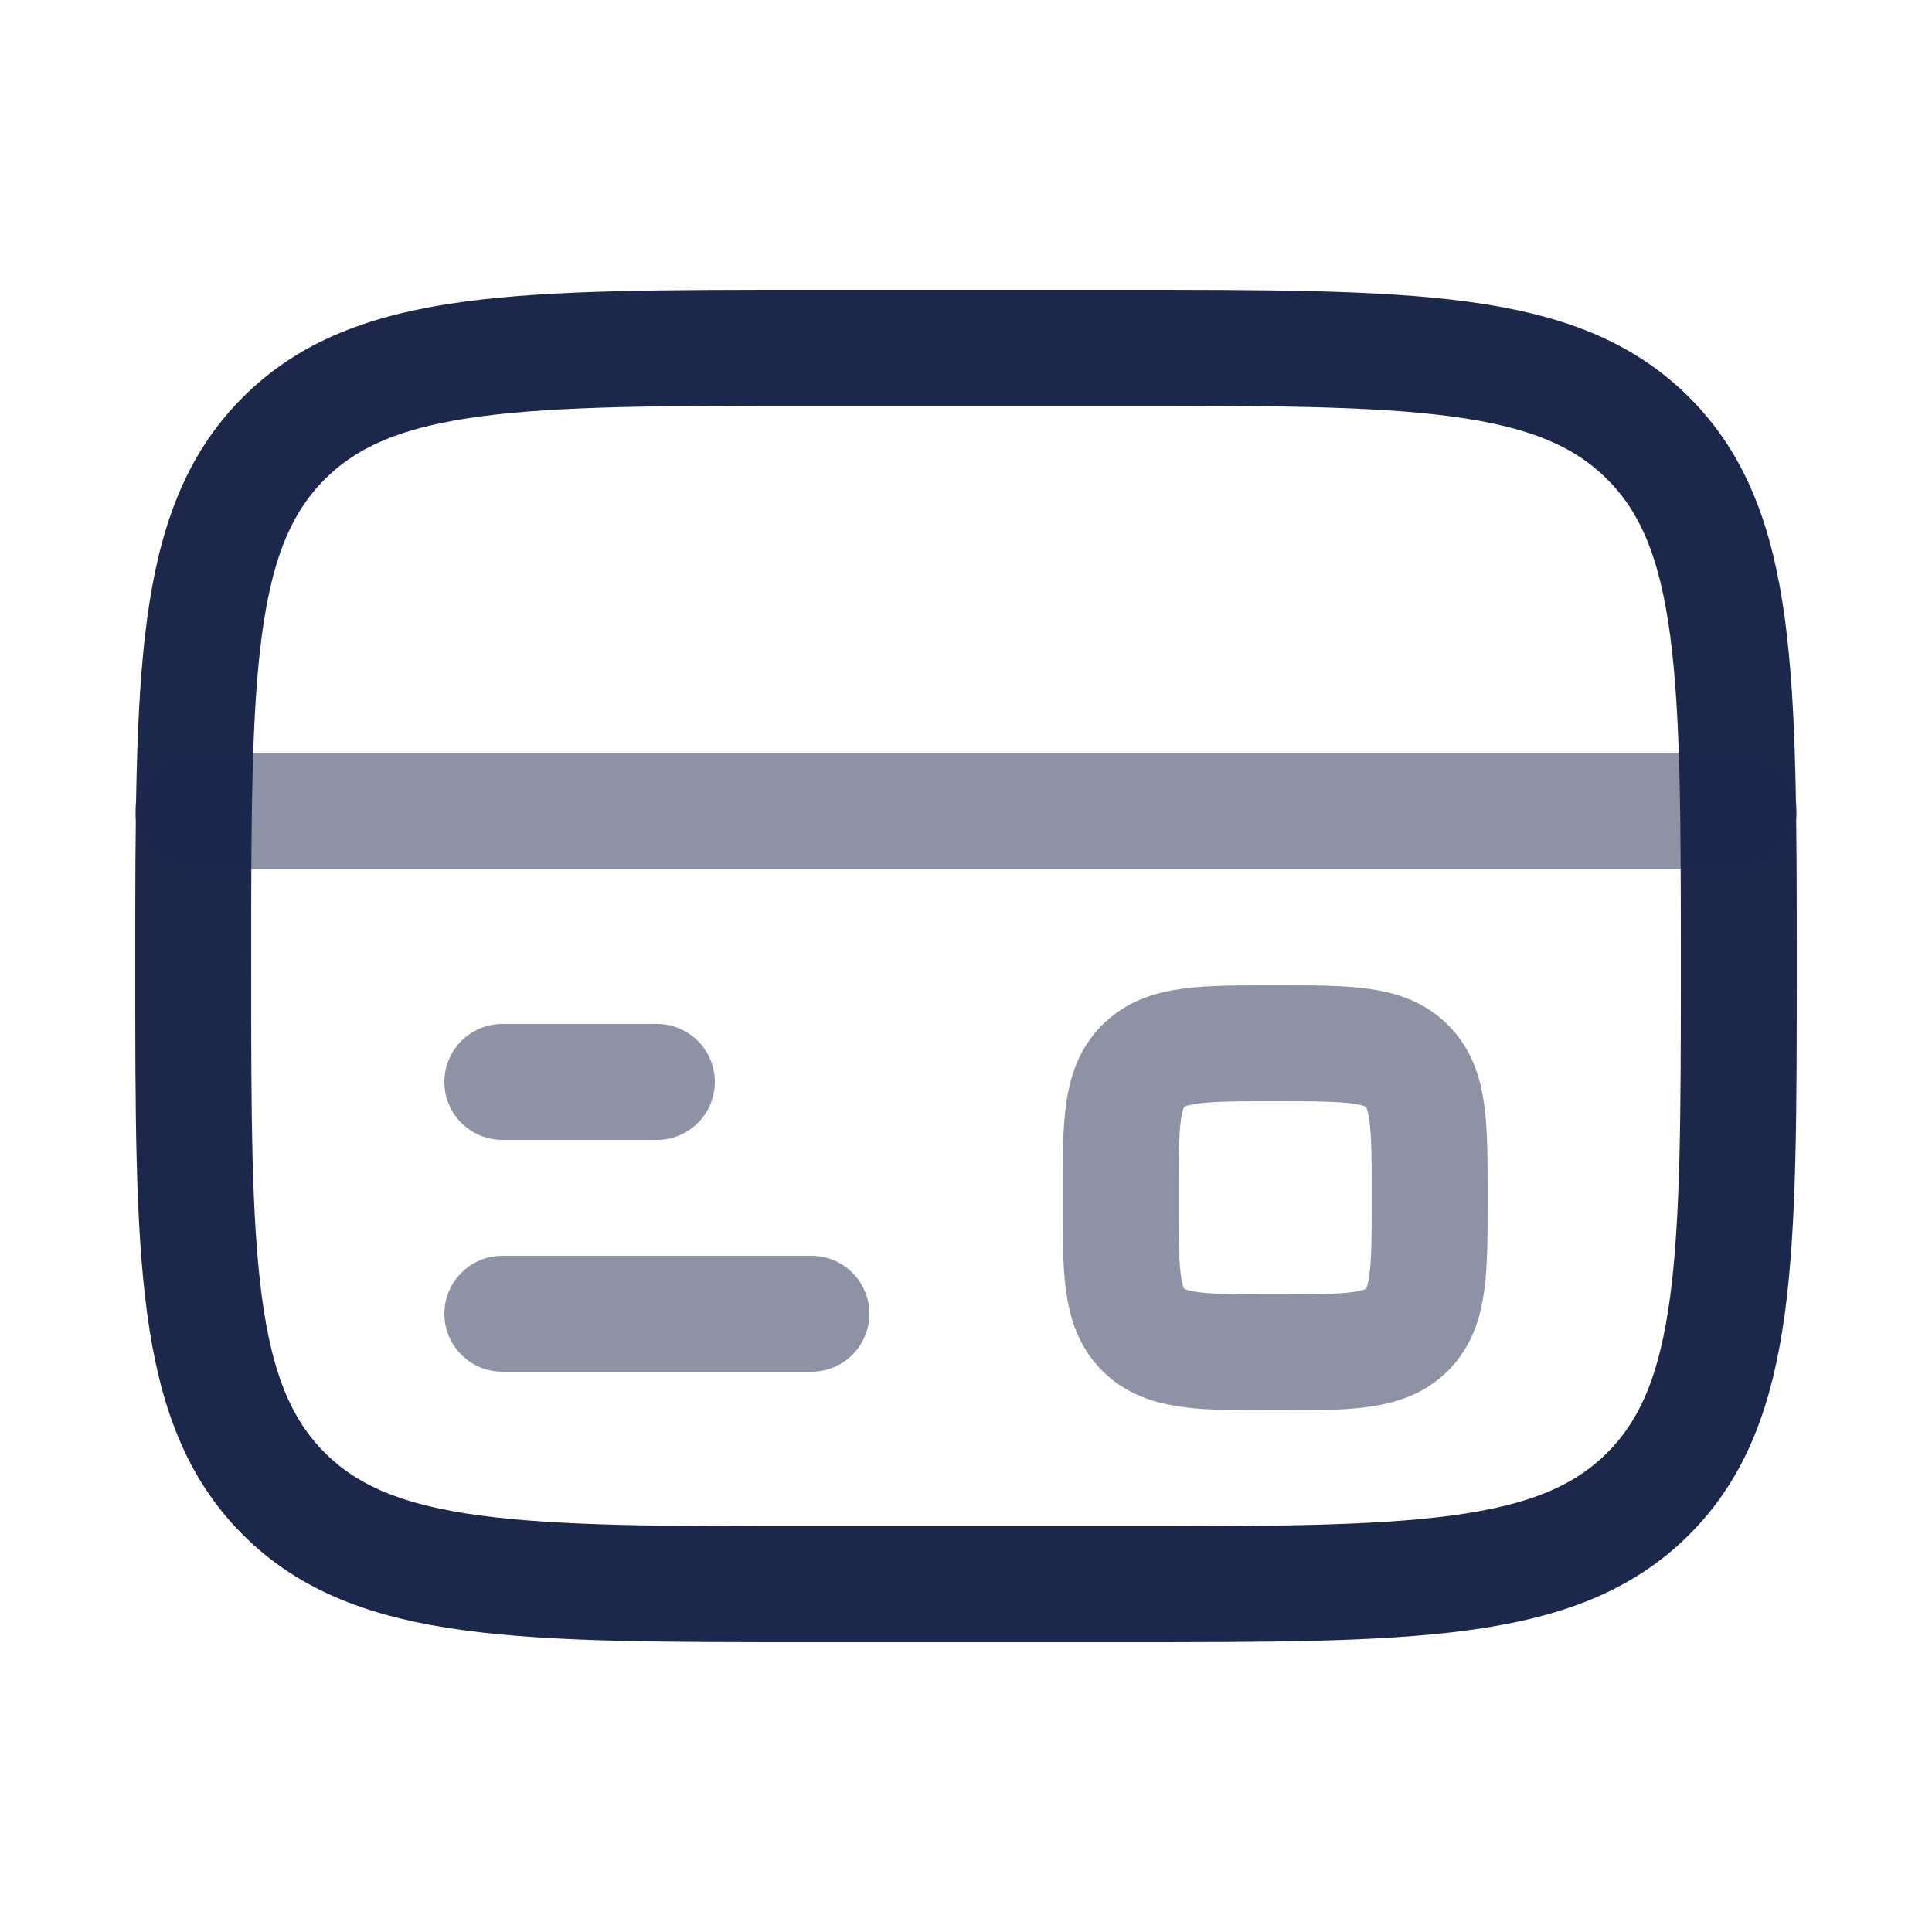 <svg width="25" height="25" viewBox="0 0 25 25" fill="none" xmlns="http://www.w3.org/2000/svg">
<path d="M2.5 12.5C2.5 8.729 2.5 6.843 3.672 5.672C4.843 4.5 6.729 4.5 10.5 4.5H14.5C18.271 4.5 20.157 4.5 21.328 5.672C22.5 6.843 22.5 8.729 22.5 12.5C22.5 16.271 22.5 18.157 21.328 19.328C20.157 20.5 18.271 20.5 14.5 20.5H10.5C6.729 20.5 4.843 20.5 3.672 19.328C2.5 18.157 2.5 16.271 2.5 12.5Z" stroke="#1C274C" stroke-width="1.5"/>
<path opacity="0.5" d="M10.5 17H6.5" stroke="#1C274C" stroke-width="1.5" stroke-linecap="round"/>
<path opacity="0.5" d="M8.5 14H6.5" stroke="#1C274C" stroke-width="1.5" stroke-linecap="round"/>
<path opacity="0.5" d="M2.5 10.5L22.5 10.5" stroke="#1C274C" stroke-width="1.5" stroke-linecap="round"/>
<path opacity="0.5" d="M14.5 15.5C14.5 14.557 14.5 14.086 14.793 13.793C15.086 13.5 15.557 13.5 16.5 13.5C17.443 13.5 17.914 13.5 18.207 13.793C18.5 14.086 18.5 14.557 18.5 15.5C18.5 16.443 18.5 16.914 18.207 17.207C17.914 17.5 17.443 17.5 16.5 17.5C15.557 17.5 15.086 17.5 14.793 17.207C14.5 16.914 14.5 16.443 14.5 15.5Z" stroke="#1C274C" stroke-width="1.5"/>
</svg>
